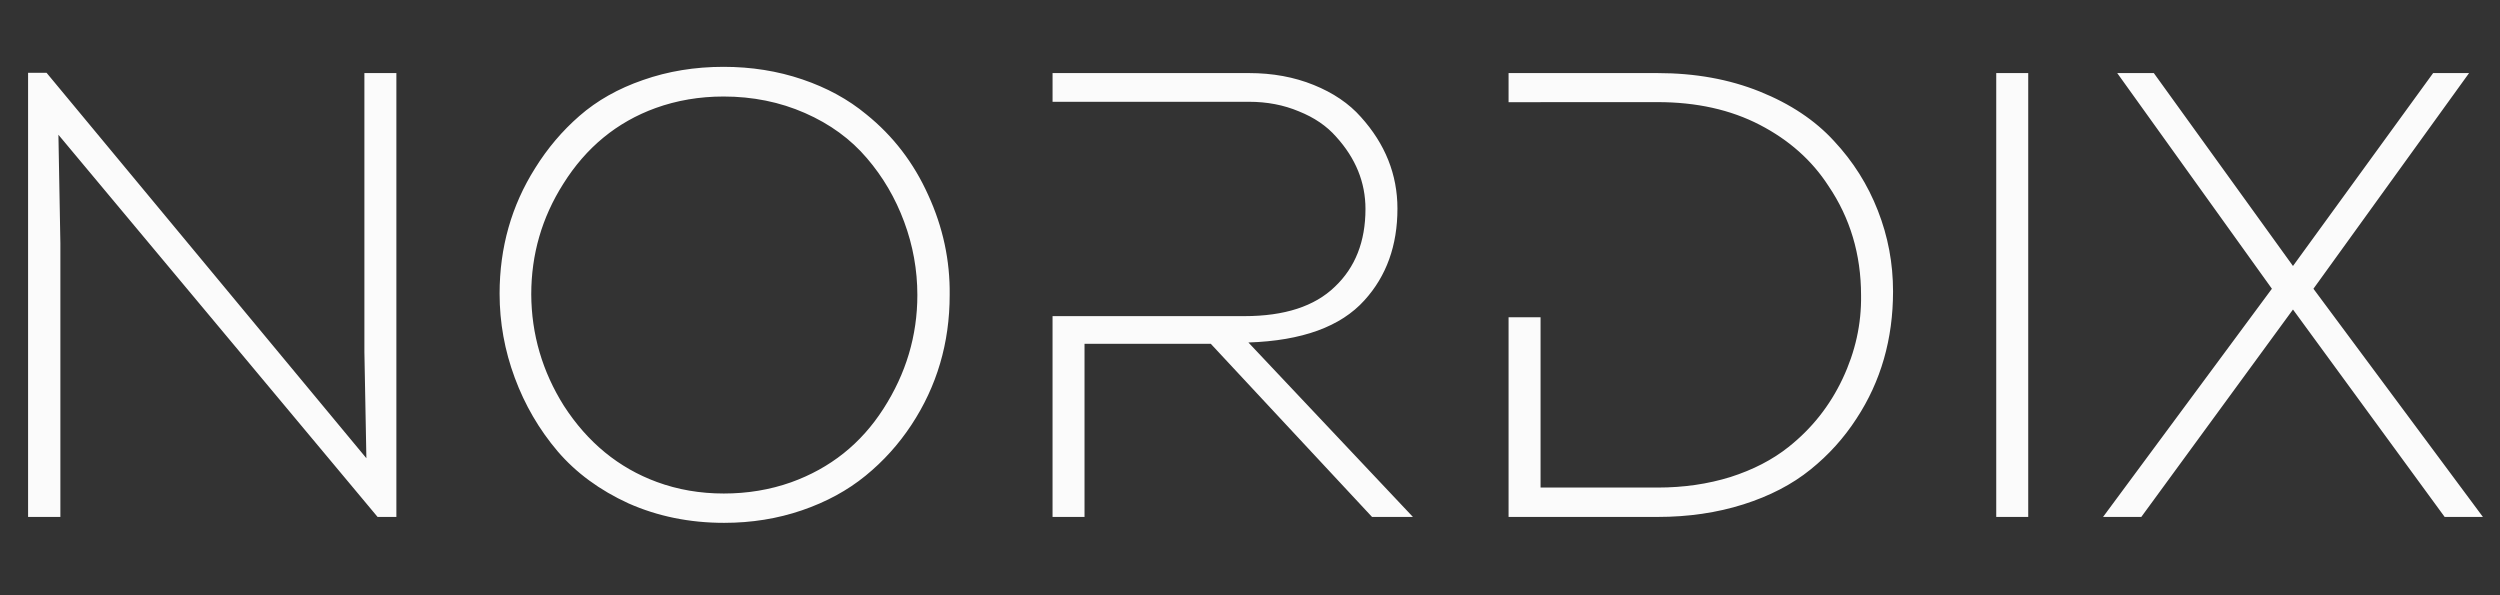 <?xml version="1.0" encoding="UTF-8" standalone="no"?>
<!-- Created with Inkscape (http://www.inkscape.org/) -->

<svg
   width="21mm"
   height="5mm"
   viewBox="0 0 210 50"
   version="1.1"
   id="svg1"
   sodipodi:docname="nordix.svg"
   inkscape:export-filename="nordix_w.png"
   inkscape:export-xdpi="96"
   inkscape:export-ydpi="96"
   inkscape:version="1.3.2 (091e20e, 2023-11-25, custom)"
   xmlns:inkscape="http://www.inkscape.org/namespaces/inkscape"
   xmlns:sodipodi="http://sodipodi.sourceforge.net/DTD/sodipodi-0.dtd"
   xmlns="http://www.w3.org/2000/svg"
   xmlns:svg="http://www.w3.org/2000/svg">
  <rect x="0" y="0" width="210" height="50" fill="#333333" stroke="none"/>
  <sodipodi:namedview
     id="namedview1"
     pagecolor="#ffffff"
     bordercolor="#000000"
     borderopacity="0.25"
     inkscape:showpageshadow="2"
     inkscape:pageopacity="0.0"
     inkscape:pagecheckerboard="true"
     inkscape:deskcolor="#d1d1d1"
     inkscape:document-units="mm"
     inkscape:zoom="0.70710678"
     inkscape:cx="175.36248"
     inkscape:cy="265.16504"
     inkscape:window-width="1920"
     inkscape:window-height="1009"
     inkscape:window-x="-8"
     inkscape:window-y="-8"
     inkscape:window-maximized="1"
     inkscape:current-layer="layer1" />
  <defs
     id="defs1">
    <rect
       x="31.756"
       y="343.798"
       width="497.057"
       height="200.203"
       id="rect1" />
  </defs>
  <g
     inkscape:label="Слой 1"
     inkscape:groupmode="layer"
     id="layer1">
    <path
       id="text1"
       style="font-size:96px;font-family:Object;-inkscape-font-specification:Object;white-space:pre;fill:#fbfbfb;fill-opacity:1;stroke-width:0.577"
       d="m 60.772,5.614 c -2.4,0 -4.654,0.369 -6.759,1.108 -2.087,0.72 -3.868,1.727 -5.345,3.019 -1.44,1.256 -2.677,2.714 -3.711,4.376 -1.994,3.157 -2.991,6.676 -2.991,10.553 0,2.419 0.424,4.773 1.274,7.063 0.849,2.29 2.05,4.348 3.601,6.176 1.551,1.81 3.536,3.268 5.955,4.376 2.456,1.089 5.133,1.634 8.032,1.634 2.308,0 4.487,-0.351 6.537,-1.053 2.05,-0.702 3.831,-1.671 5.345,-2.908 1.496,-1.219 2.779,-2.641 3.85,-4.266 2.142,-3.25 3.213,-6.887 3.213,-10.913 0.037,-2.899 -0.564,-5.697 -1.801,-8.393 C 76.753,13.674 75.017,11.412 72.765,9.602 71.251,8.347 69.459,7.368 67.391,6.667 65.323,5.965 63.117,5.614 60.772,5.614 Z M 2.359,6.113 V 43.422 H 5.072 V 20.46 L 4.907,11.32 31.717,43.422 h 1.579 V 6.14 H 30.609 V 29.573 L 30.776,38.491 3.909,6.113 Z m 86.056,0.027 v 2.413 h 2.686 v -0.003 h 13.822 c 1.514,0 2.908,0.268 4.182,0.804 1.293,0.517 2.336,1.228 3.13,2.132 1.643,1.81 2.465,3.832 2.465,6.067 0,2.733 -0.858,4.912 -2.575,6.537 -1.699,1.643 -4.229,2.465 -7.589,2.465 H 91.535 v 0.001 h -3.121 v 16.867 h 2.686 v -14.542 h 10.608 l 13.544,14.542 h 3.434 L 104.866,28.769 c 4.505,-0.148 7.754,-1.33 9.749,-3.546 1.846,-2.031 2.77,-4.598 2.77,-7.7 0,-2.862 -1.025,-5.429 -3.074,-7.7 -0.997,-1.126 -2.317,-2.022 -3.96,-2.687 -1.643,-0.665 -3.453,-0.997 -5.429,-0.997 z m 38.305,0 v 2.447 h 2.687 v -0.009 h 9.832 c 3.268,0 6.131,0.637 8.587,1.911 2.456,1.274 4.376,2.981 5.761,5.123 1.828,2.696 2.742,5.762 2.742,9.196 0.037,2.4 -0.48,4.735 -1.551,7.007 -1.071,2.271 -2.586,4.182 -4.543,5.733 -1.348,1.071 -2.972,1.912 -4.874,2.521 -1.902,0.591 -3.943,0.886 -6.122,0.886 h -9.832 V 26.65 h -2.687 v 16.772 h 12.519 c 2.585,0 4.986,-0.351 7.202,-1.053 2.216,-0.702 4.1,-1.68 5.651,-2.936 1.514,-1.219 2.797,-2.641 3.85,-4.266 2.05,-3.121 3.074,-6.684 3.074,-10.691 0,-2.363 -0.425,-4.626 -1.275,-6.787 -0.849,-2.179 -2.077,-4.126 -3.683,-5.844 -1.588,-1.736 -3.666,-3.12 -6.232,-4.154 -2.567,-1.034 -5.429,-1.552 -8.587,-1.552 z m 40.964,0 V 43.422 h 2.687 V 6.14 Z m 10.164,0 12.991,18.114 -14.181,19.167 h 3.212 L 192.61,25.999 205.351,43.422 h 3.213 L 194.328,24.255 207.401,6.14 h -3.019 L 192.61,22.343 180.922,6.14 Z M 60.772,8.107 c 2.456,0 4.736,0.462 6.841,1.385 2.105,0.923 3.84,2.188 5.207,3.795 1.348,1.57 2.391,3.351 3.13,5.345 0.739,1.994 1.108,4.044 1.108,6.149 0,3.416 -0.951,6.602 -2.852,9.556 -1.883,2.936 -4.468,4.994 -7.755,6.176 -1.773,0.628 -3.657,0.942 -5.651,0.942 -1.994,0 -3.868,-0.323 -5.623,-0.969 -3.213,-1.182 -5.816,-3.316 -7.81,-6.399 -1.81,-2.881 -2.724,-6 -2.742,-9.361 0,-3.361 0.896,-6.454 2.687,-9.279 1.92,-3.065 4.505,-5.189 7.755,-6.371 1.791,-0.646 3.693,-0.969 5.706,-0.969 z"
       inkscape:label="text1" />
  </g>
</svg>
